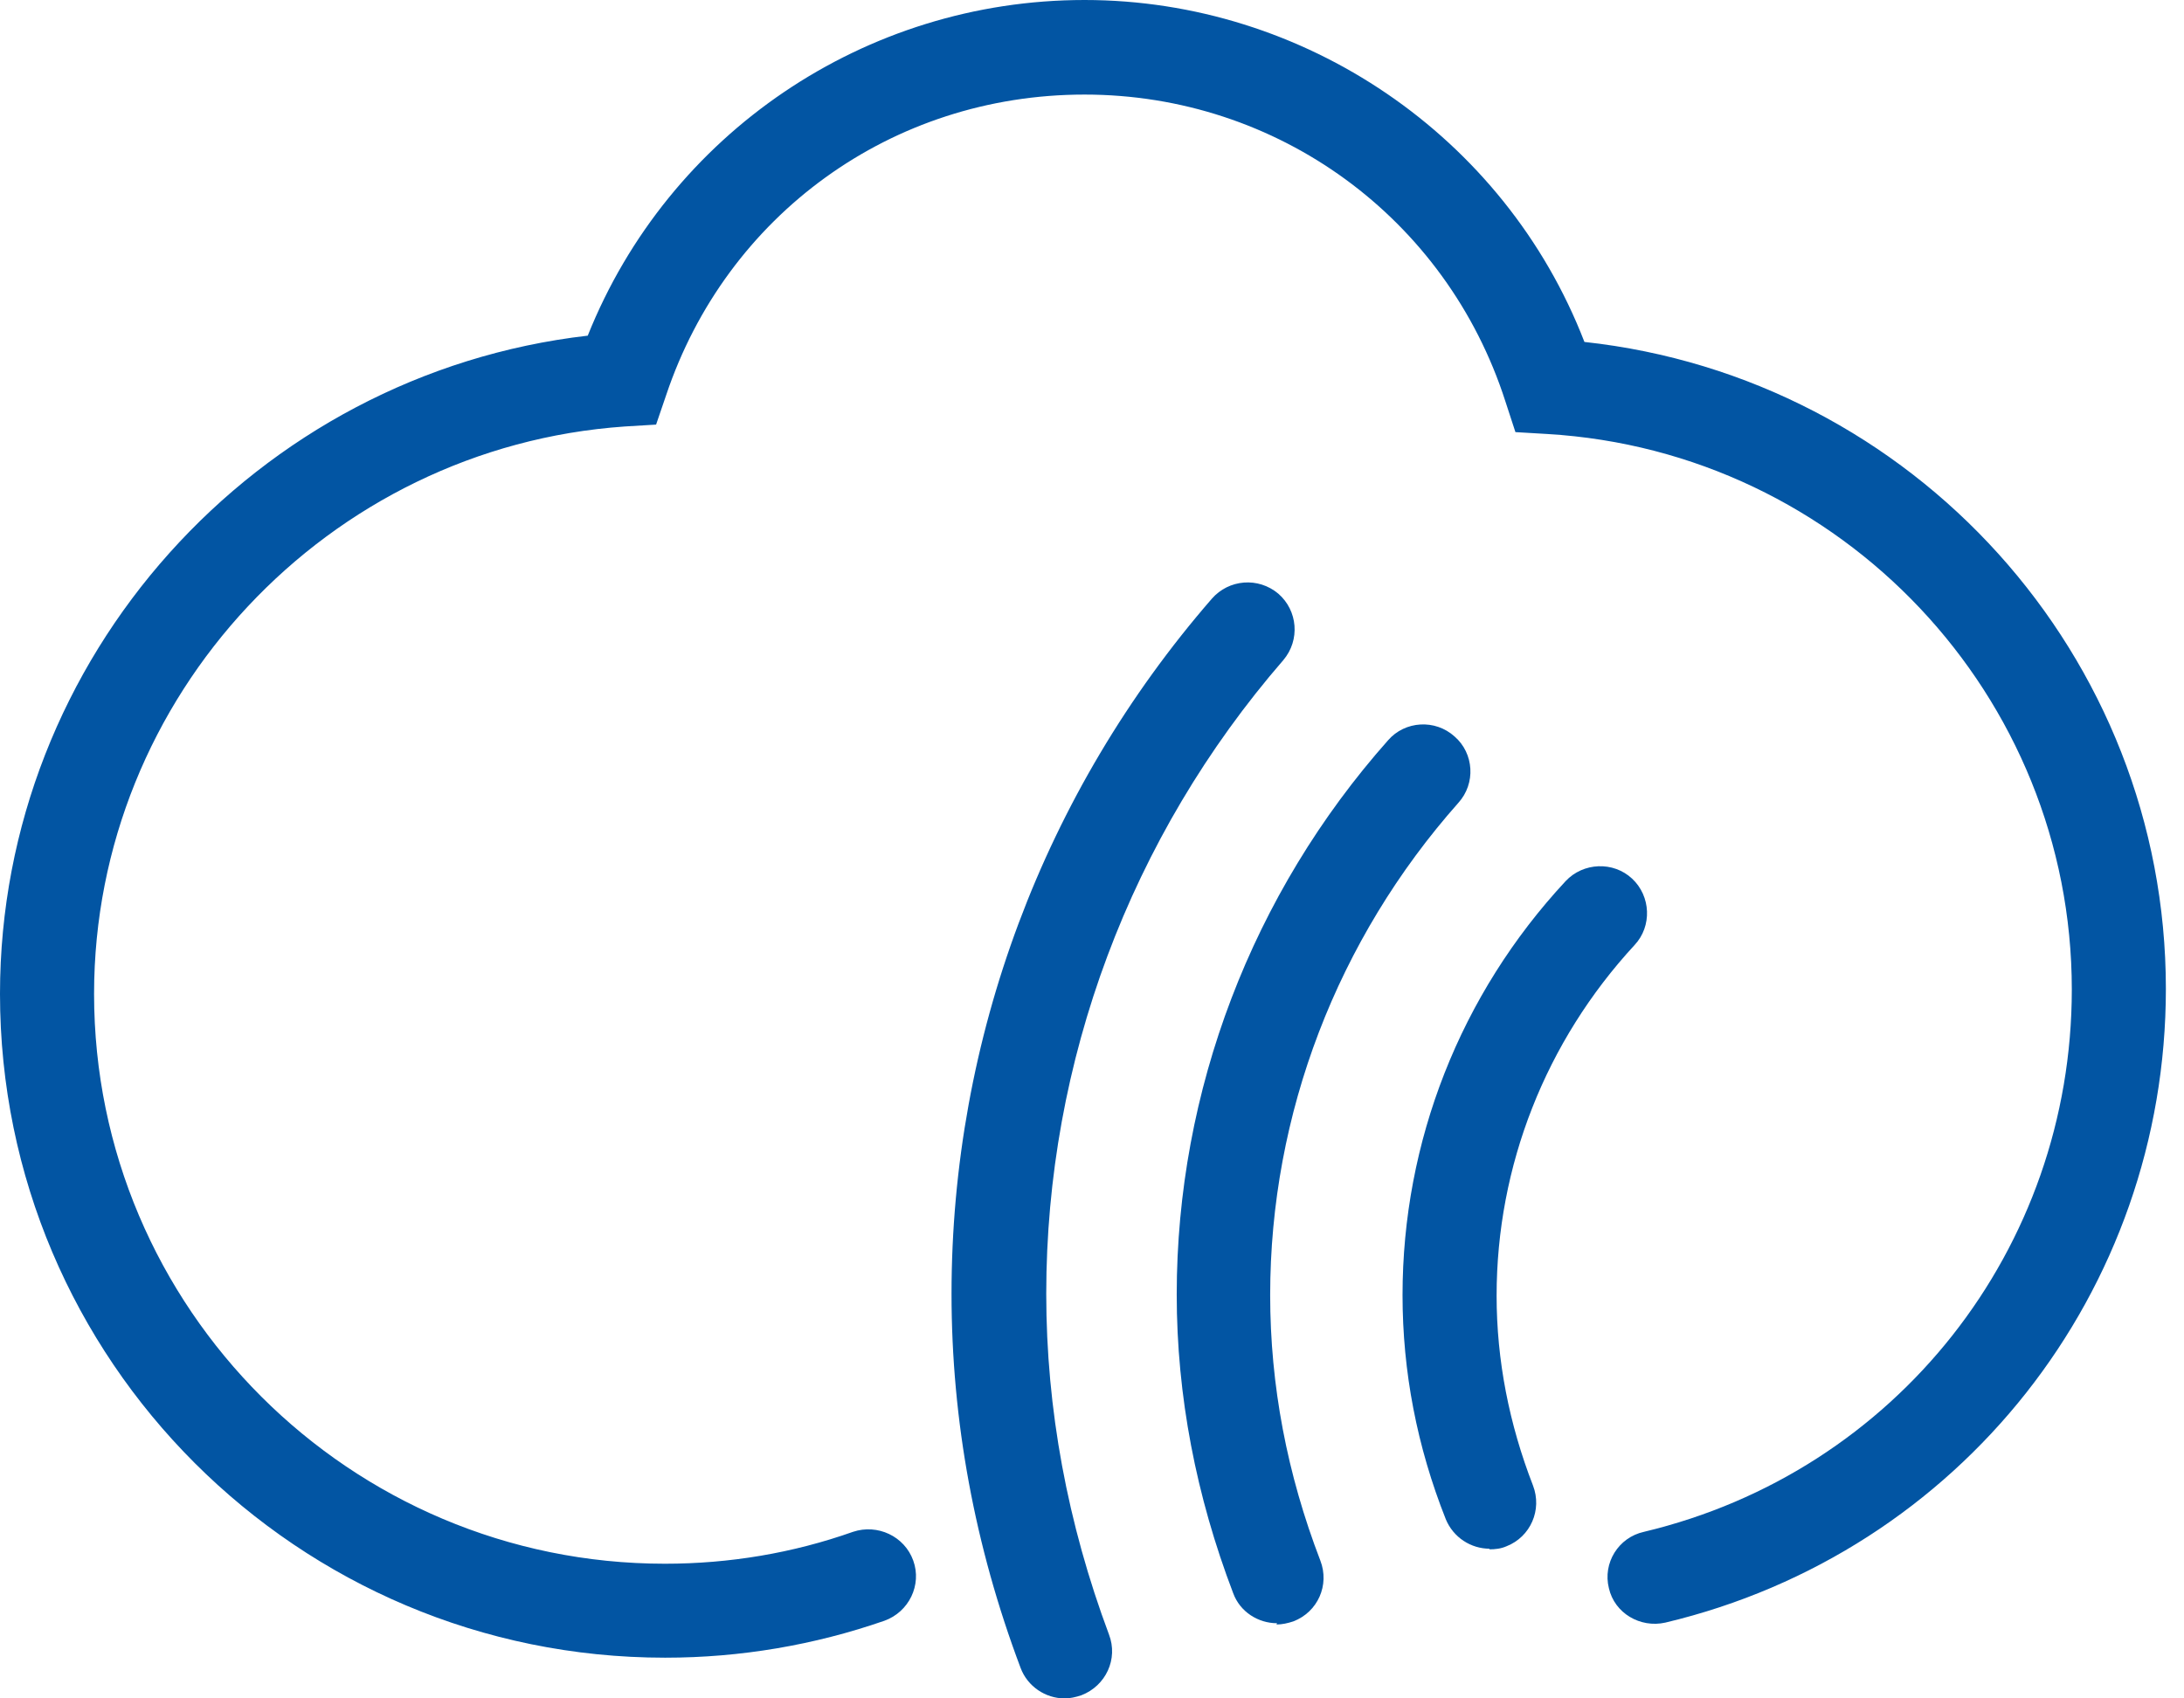 <svg width="81" height="63" viewBox="0 0 81 63" fill="none" xmlns="http://www.w3.org/2000/svg">
<g clip-path="url(#clip0_67_224)">
<path d="M39.478 63C38.78 63 38.105 62.559 37.849 61.862C36.151 57.355 35.29 52.686 35.29 47.993C35.29 38.539 38.71 29.386 44.945 22.208C45.573 21.488 46.666 21.395 47.41 22.022C48.132 22.649 48.225 23.741 47.597 24.485C41.92 31.035 38.803 39.375 38.803 47.993C38.803 52.268 39.594 56.519 41.13 60.631C41.478 61.537 41.013 62.535 40.106 62.884C39.897 62.954 39.687 63 39.501 63H39.478Z" fill="#0255A3"/>
<path d="M47.364 60.212C46.666 60.212 45.992 59.794 45.736 59.097C44.363 55.497 43.642 51.78 43.642 48.017C43.642 40.467 46.434 33.149 51.482 27.458C52.11 26.738 53.226 26.668 53.947 27.319C54.669 27.946 54.739 29.061 54.087 29.781C49.597 34.845 47.108 41.326 47.108 48.04C47.108 51.385 47.736 54.684 48.969 57.889C49.318 58.795 48.876 59.794 47.969 60.143C47.76 60.212 47.55 60.259 47.341 60.259L47.364 60.212Z" fill="#0255A3"/>
<path d="M55.25 57.448C54.552 57.448 53.901 57.03 53.622 56.356C52.552 53.661 52.017 50.874 52.017 48.04C52.017 42.348 54.157 36.889 58.065 32.685C58.717 31.988 59.833 31.941 60.531 32.592C61.229 33.242 61.276 34.357 60.624 35.054C57.321 38.632 55.506 43.254 55.506 48.063C55.506 50.456 55.971 52.825 56.855 55.102C57.204 56.008 56.762 57.007 55.878 57.355C55.669 57.448 55.46 57.471 55.227 57.471L55.25 57.448Z" fill="#0255A3"/>
<path d="M24.659 61.49C11.05 61.49 0 50.456 0 36.866C0 24.392 9.491 13.868 21.798 12.451C24.799 4.948 32.08 0 40.222 0C48.364 0 55.809 5.041 58.763 12.684C70.953 14.008 80.328 24.322 80.328 36.68C80.328 47.9 72.698 57.587 61.764 60.189C60.834 60.398 59.88 59.841 59.67 58.911C59.438 57.982 60.019 57.03 60.973 56.821C70.325 54.591 76.839 46.321 76.839 36.703C76.839 25.809 68.301 16.749 57.391 16.099L56.204 16.029L55.832 14.89C53.645 8.084 47.387 3.508 40.222 3.508C33.057 3.508 26.939 7.991 24.706 14.658L24.333 15.75L23.17 15.82C12.143 16.586 3.489 25.832 3.489 36.866C3.489 48.528 12.981 58.005 24.659 58.005C27.055 58.005 29.405 57.611 31.638 56.821C32.545 56.519 33.546 56.983 33.871 57.889C34.197 58.795 33.709 59.794 32.801 60.12C30.196 61.025 27.451 61.49 24.682 61.49H24.659Z" fill="#0255A3"/>
</g>
<defs>
<clipPath id="clip0_67_224">
<rect width="81" height="63" fill="white"/>
</clipPath>
</defs>
</svg>
